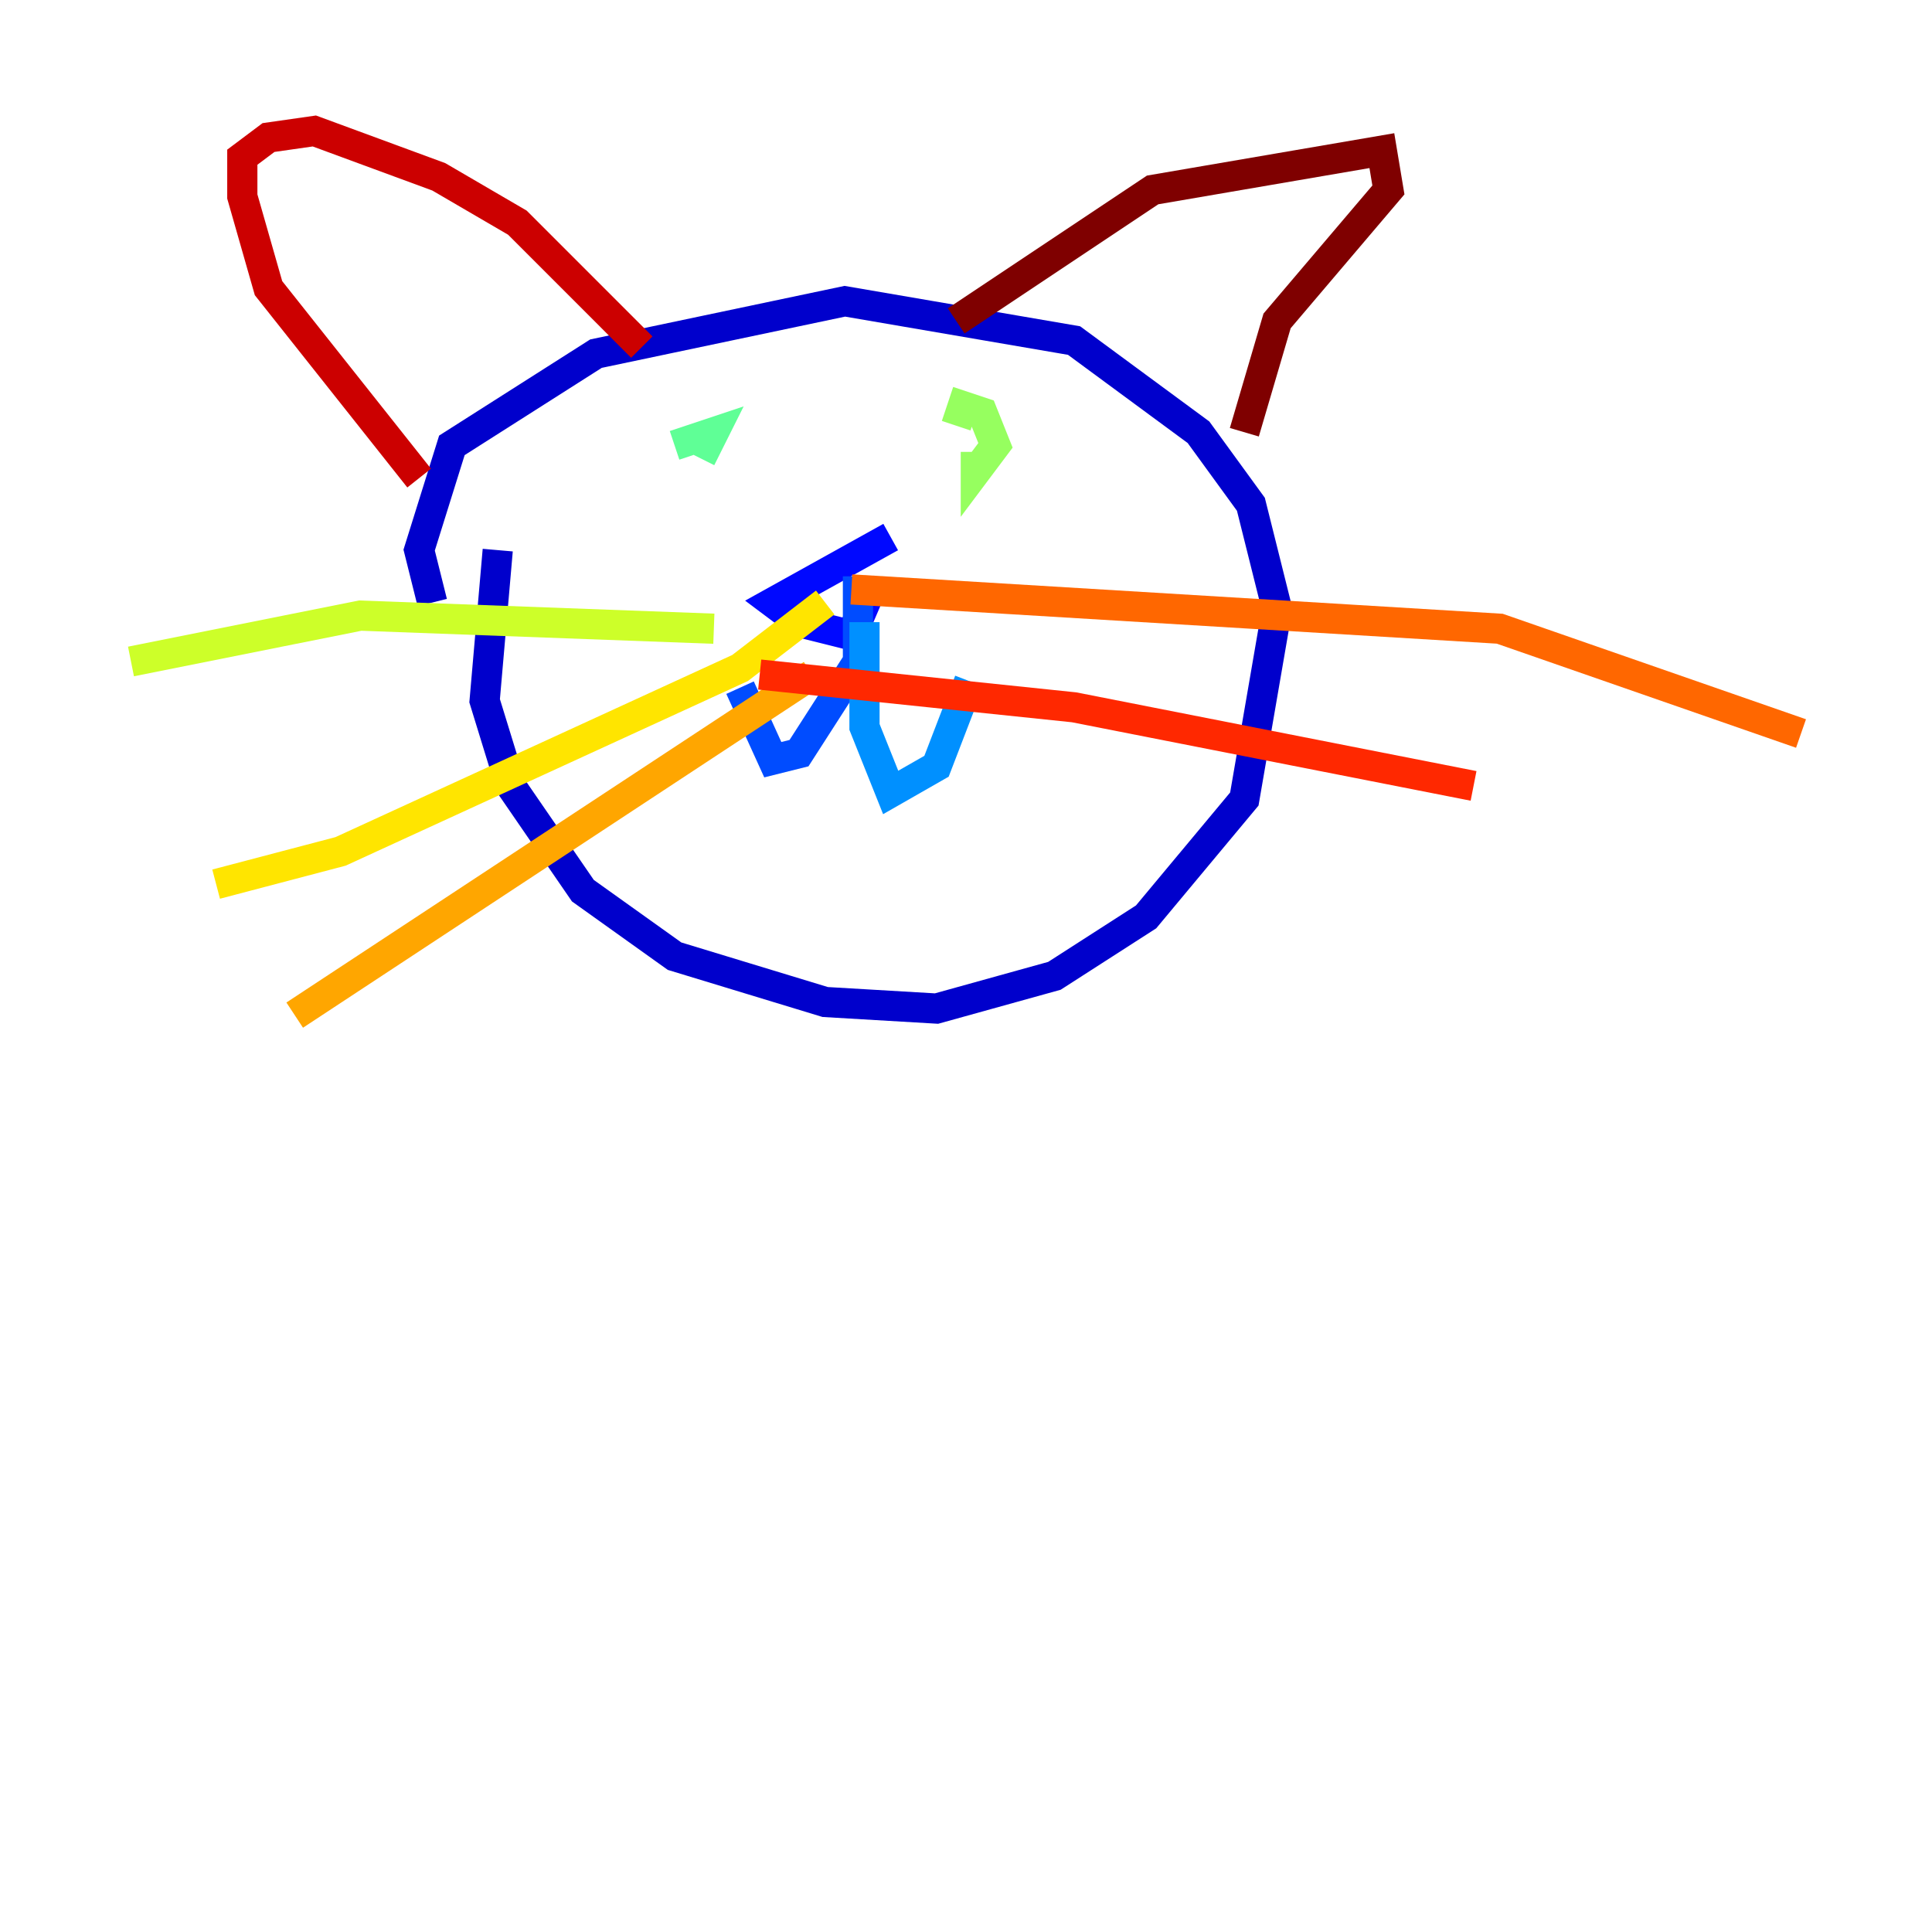 <?xml version="1.0" encoding="utf-8" ?>
<svg baseProfile="tiny" height="128" version="1.2" viewBox="0,0,128,128" width="128" xmlns="http://www.w3.org/2000/svg" xmlns:ev="http://www.w3.org/2001/xml-events" xmlns:xlink="http://www.w3.org/1999/xlink"><defs /><polyline fill="none" points="58.142,82.007 58.142,82.007" stroke="#00007f" stroke-width="2" /><polyline fill="none" points="32.976,36.447 32.108,46.427 33.844,52.068 38.617,59.01 44.691,63.349 54.671,66.386 62.047,66.82 69.858,64.651 75.932,60.746 82.441,52.936 84.61,40.352 82.875,33.41 79.403,28.637 71.159,22.563 55.973,19.959 39.485,23.43 29.939,29.505 27.77,36.447 28.637,39.919" stroke="#0000cc" stroke-width="2" /><polyline fill="none" points="59.01,35.58 51.2,39.919 52.936,41.22 56.407,42.088 57.709,39.051" stroke="#0008ff" stroke-width="2" /><polyline fill="none" points="56.841,38.183 56.841,43.824 52.936,49.898 51.2,50.332 49.031,45.559" stroke="#004cff" stroke-width="2" /><polyline fill="none" points="57.275,41.22 57.275,48.163 59.01,52.502 62.047,50.766 64.217,45.125" stroke="#0090ff" stroke-width="2" /><polyline fill="none" points="47.295,30.373 47.295,30.373" stroke="#00d4ff" stroke-width="2" /><polyline fill="none" points="65.519,31.241 65.519,31.241" stroke="#29ffcd" stroke-width="2" /><polyline fill="none" points="46.427,30.373 47.295,28.637 44.691,29.505" stroke="#5fff96" stroke-width="2" /><polyline fill="none" points="64.651,29.939 64.651,31.241 65.953,29.505 65.085,27.336 63.783,26.902 63.349,28.203" stroke="#96ff5f" stroke-width="2" /><polyline fill="none" points="47.295,41.654 23.864,40.786 8.678,43.824" stroke="#cdff29" stroke-width="2" /><polyline fill="none" points="54.671,39.919 49.031,44.258 22.563,56.407 14.319,58.576" stroke="#ffe500" stroke-width="2" /><polyline fill="none" points="53.803,44.691 19.525,67.254" stroke="#ffa600" stroke-width="2" /><polyline fill="none" points="56.407,39.051 99.363,41.654 119.322,48.597" stroke="#ff6700" stroke-width="2" /><polyline fill="none" points="50.332,44.691 71.159,46.861 97.627,52.068" stroke="#ff2800" stroke-width="2" /><polyline fill="none" points="27.77,31.675 17.79,19.091 16.054,13.017 16.054,10.414 17.79,9.112 20.827,8.678 29.071,11.715 34.278,14.752 42.522,22.997" stroke="#cc0000" stroke-width="2" /><polyline fill="none" points="63.349,21.261 76.366,12.583 91.552,9.98 91.986,12.583 84.61,21.261 82.441,28.637" stroke="#7f0000" stroke-width="2" /></svg>
